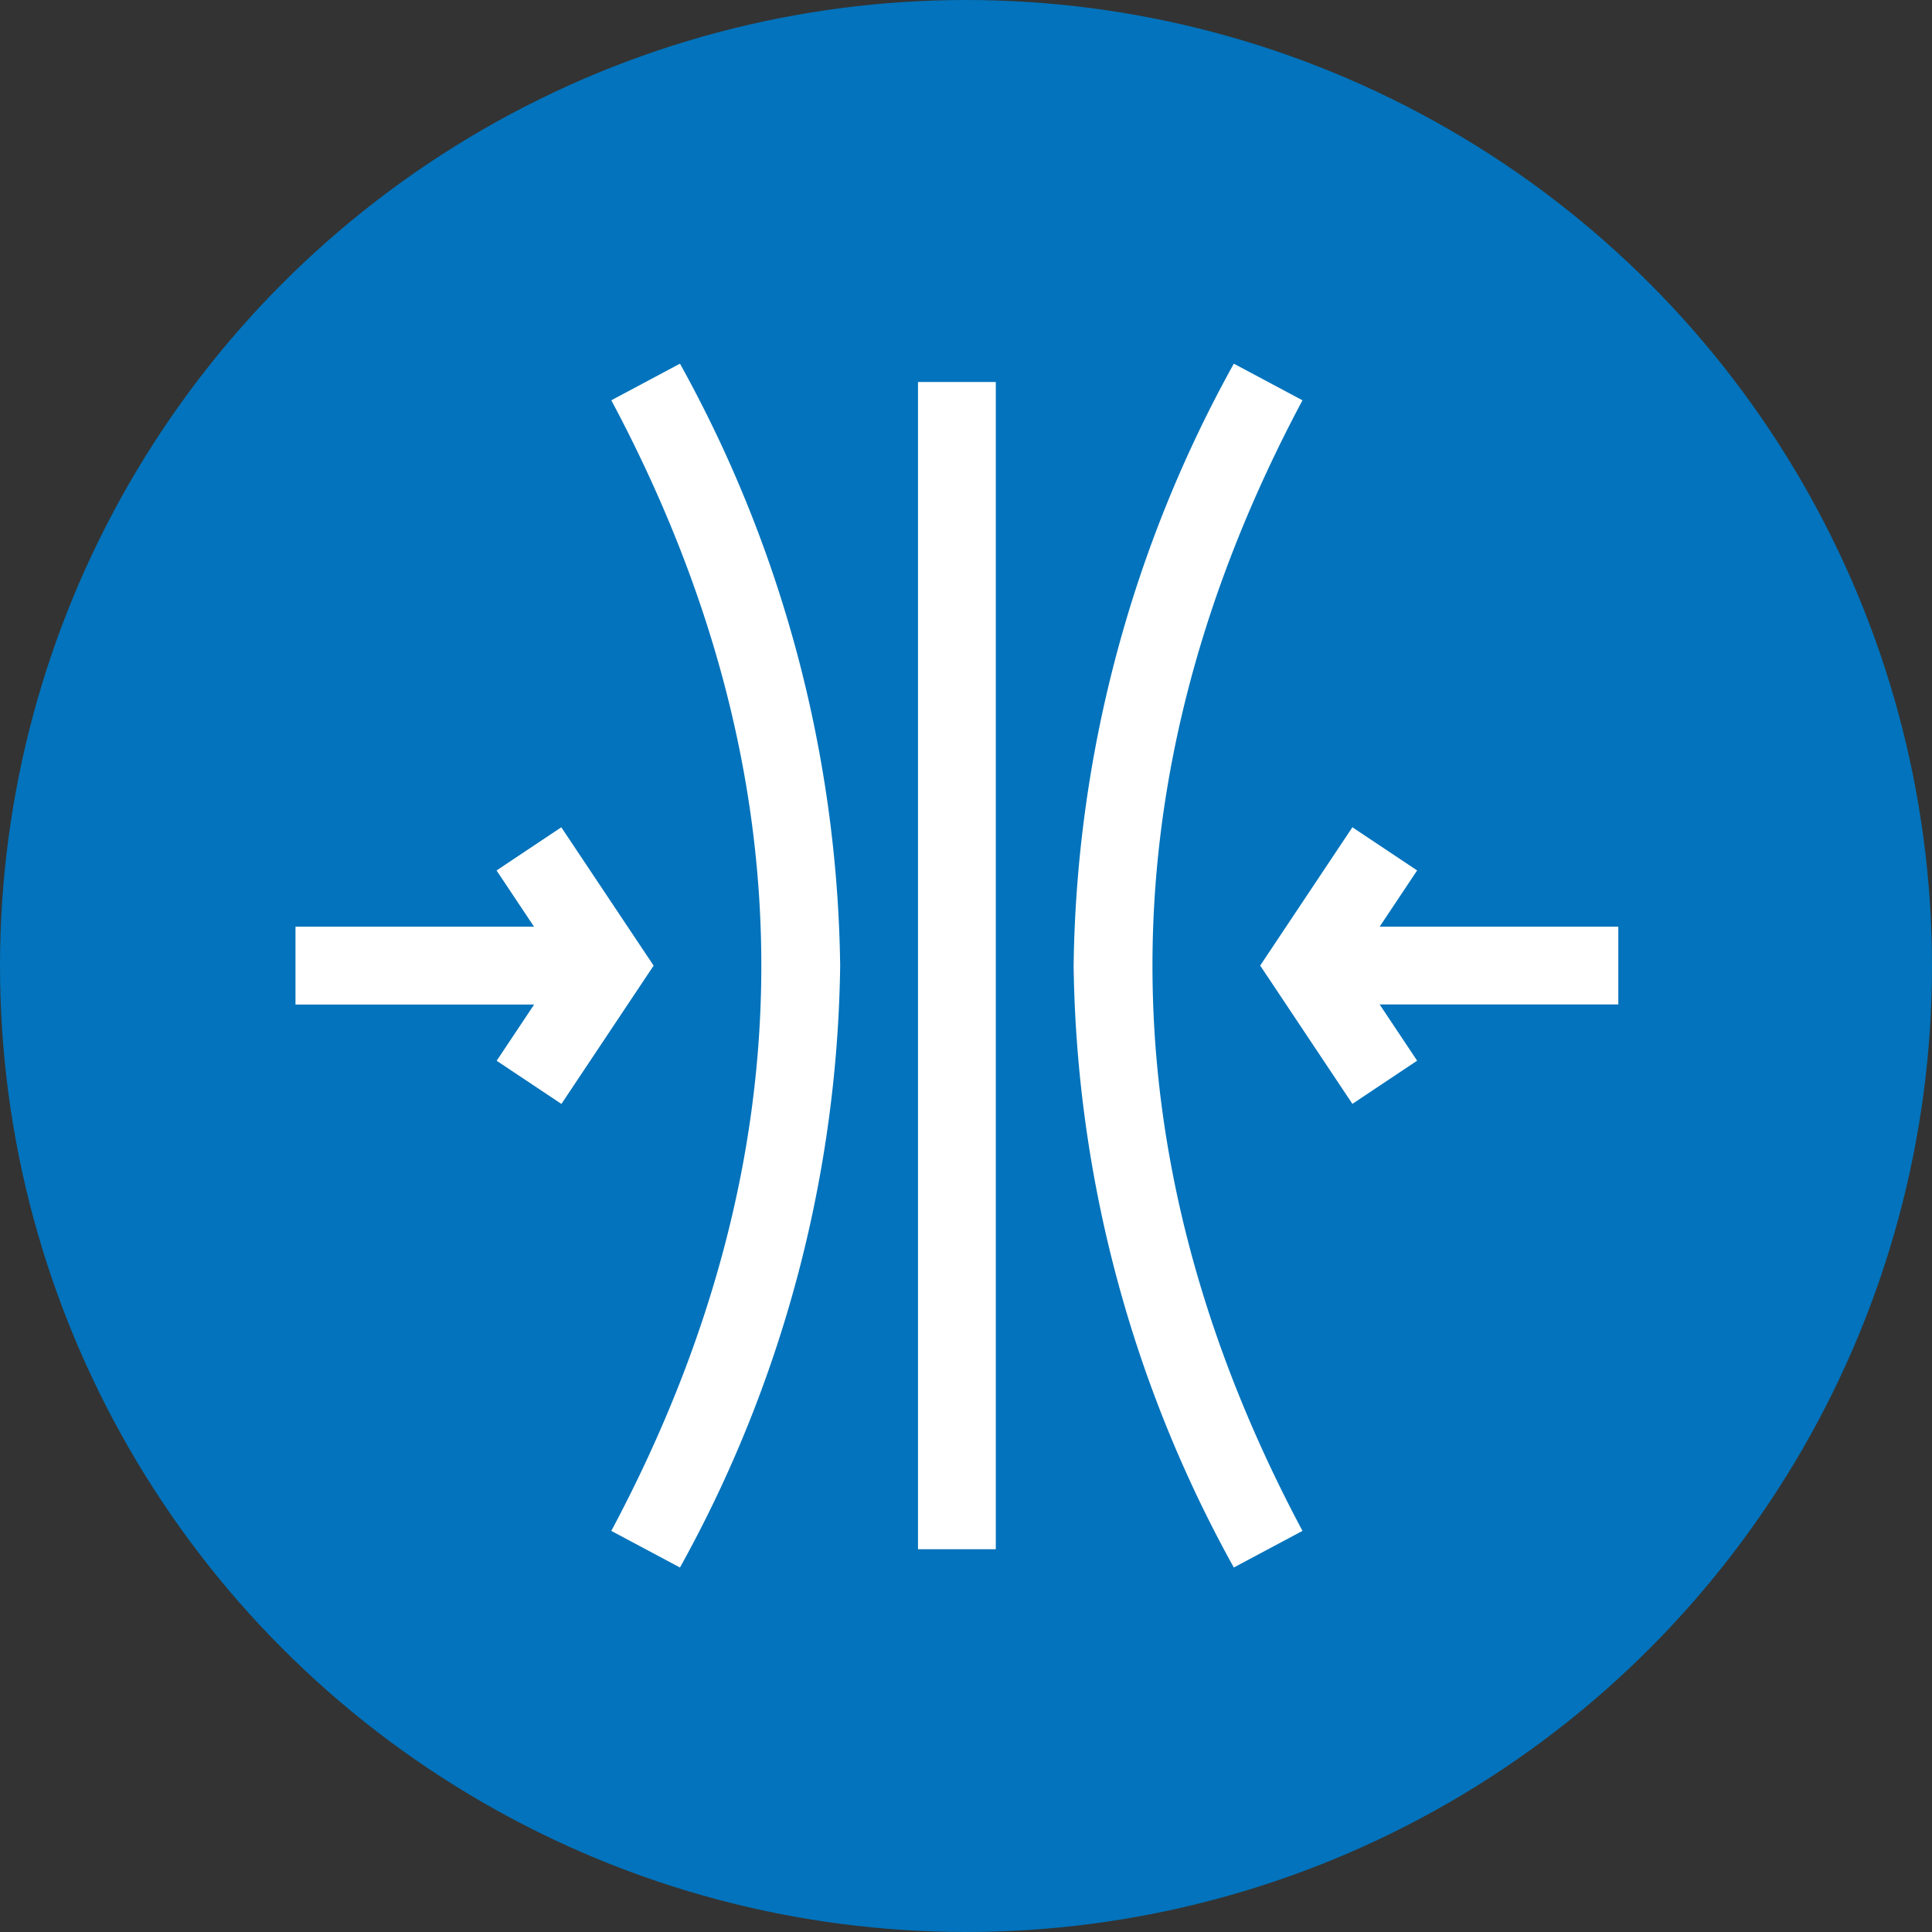 <svg xmlns="http://www.w3.org/2000/svg" width="85" height="85" viewBox="0 0 85 85">
  <rect x="0" y="0" width="85" height="85" fill="#333333" stroke="none"/>
  <g id="Grupo_878806" data-name="Grupo 878806" transform="translate(-290.83 -5464)">
    <circle id="Elipse_5241" data-name="Elipse 5241" cx="42.5" cy="42.5" r="42.5" transform="translate(290.83 5464)" fill="#0273bc"/>
    <g id="XMLID_889_" transform="translate(303.83 5457.059)">
      <path id="XMLID_890_" d="M240,30h3.423V81.353H240Z" transform="translate(-212.612 -6.253)" fill="#fff"/>
      <path id="XMLID_899_" d="M310.069,24.553l-3.021-1.611A56.073,56.073,0,0,0,300,49.424a56.073,56.073,0,0,0,7.048,26.482l3.021-1.611c-8.8-16.5-8.8-33.239,0-49.742Z" transform="translate(-265.765 -0.001)" fill="#fff"/>
      <path id="XMLID_901_" d="M121.765,24.552c8.8,16.5,8.8,33.239,0,49.742l3.021,1.611a56.076,56.076,0,0,0,7.048-26.482,56.075,56.075,0,0,0-7.048-26.482Z" transform="translate(-107.87)" fill="#fff"/>
      <path id="XMLID_902_" d="M11.695,201.68l-2.849,1.9,1.649,2.474H0v3.424H10.5l-1.649,2.474,2.849,1.9,4.057-6.085Z" transform="translate(0 -158.342)" fill="#fff"/>
      <path id="XMLID_903_" d="M387.724,206.053h-10.5l1.649-2.474-2.848-1.9-4.057,6.085,4.057,6.085,2.848-1.9-1.649-2.474h10.5Z" transform="translate(-329.525 -158.342)" fill="#fff"/>
    </g>
  </g>
</svg>
